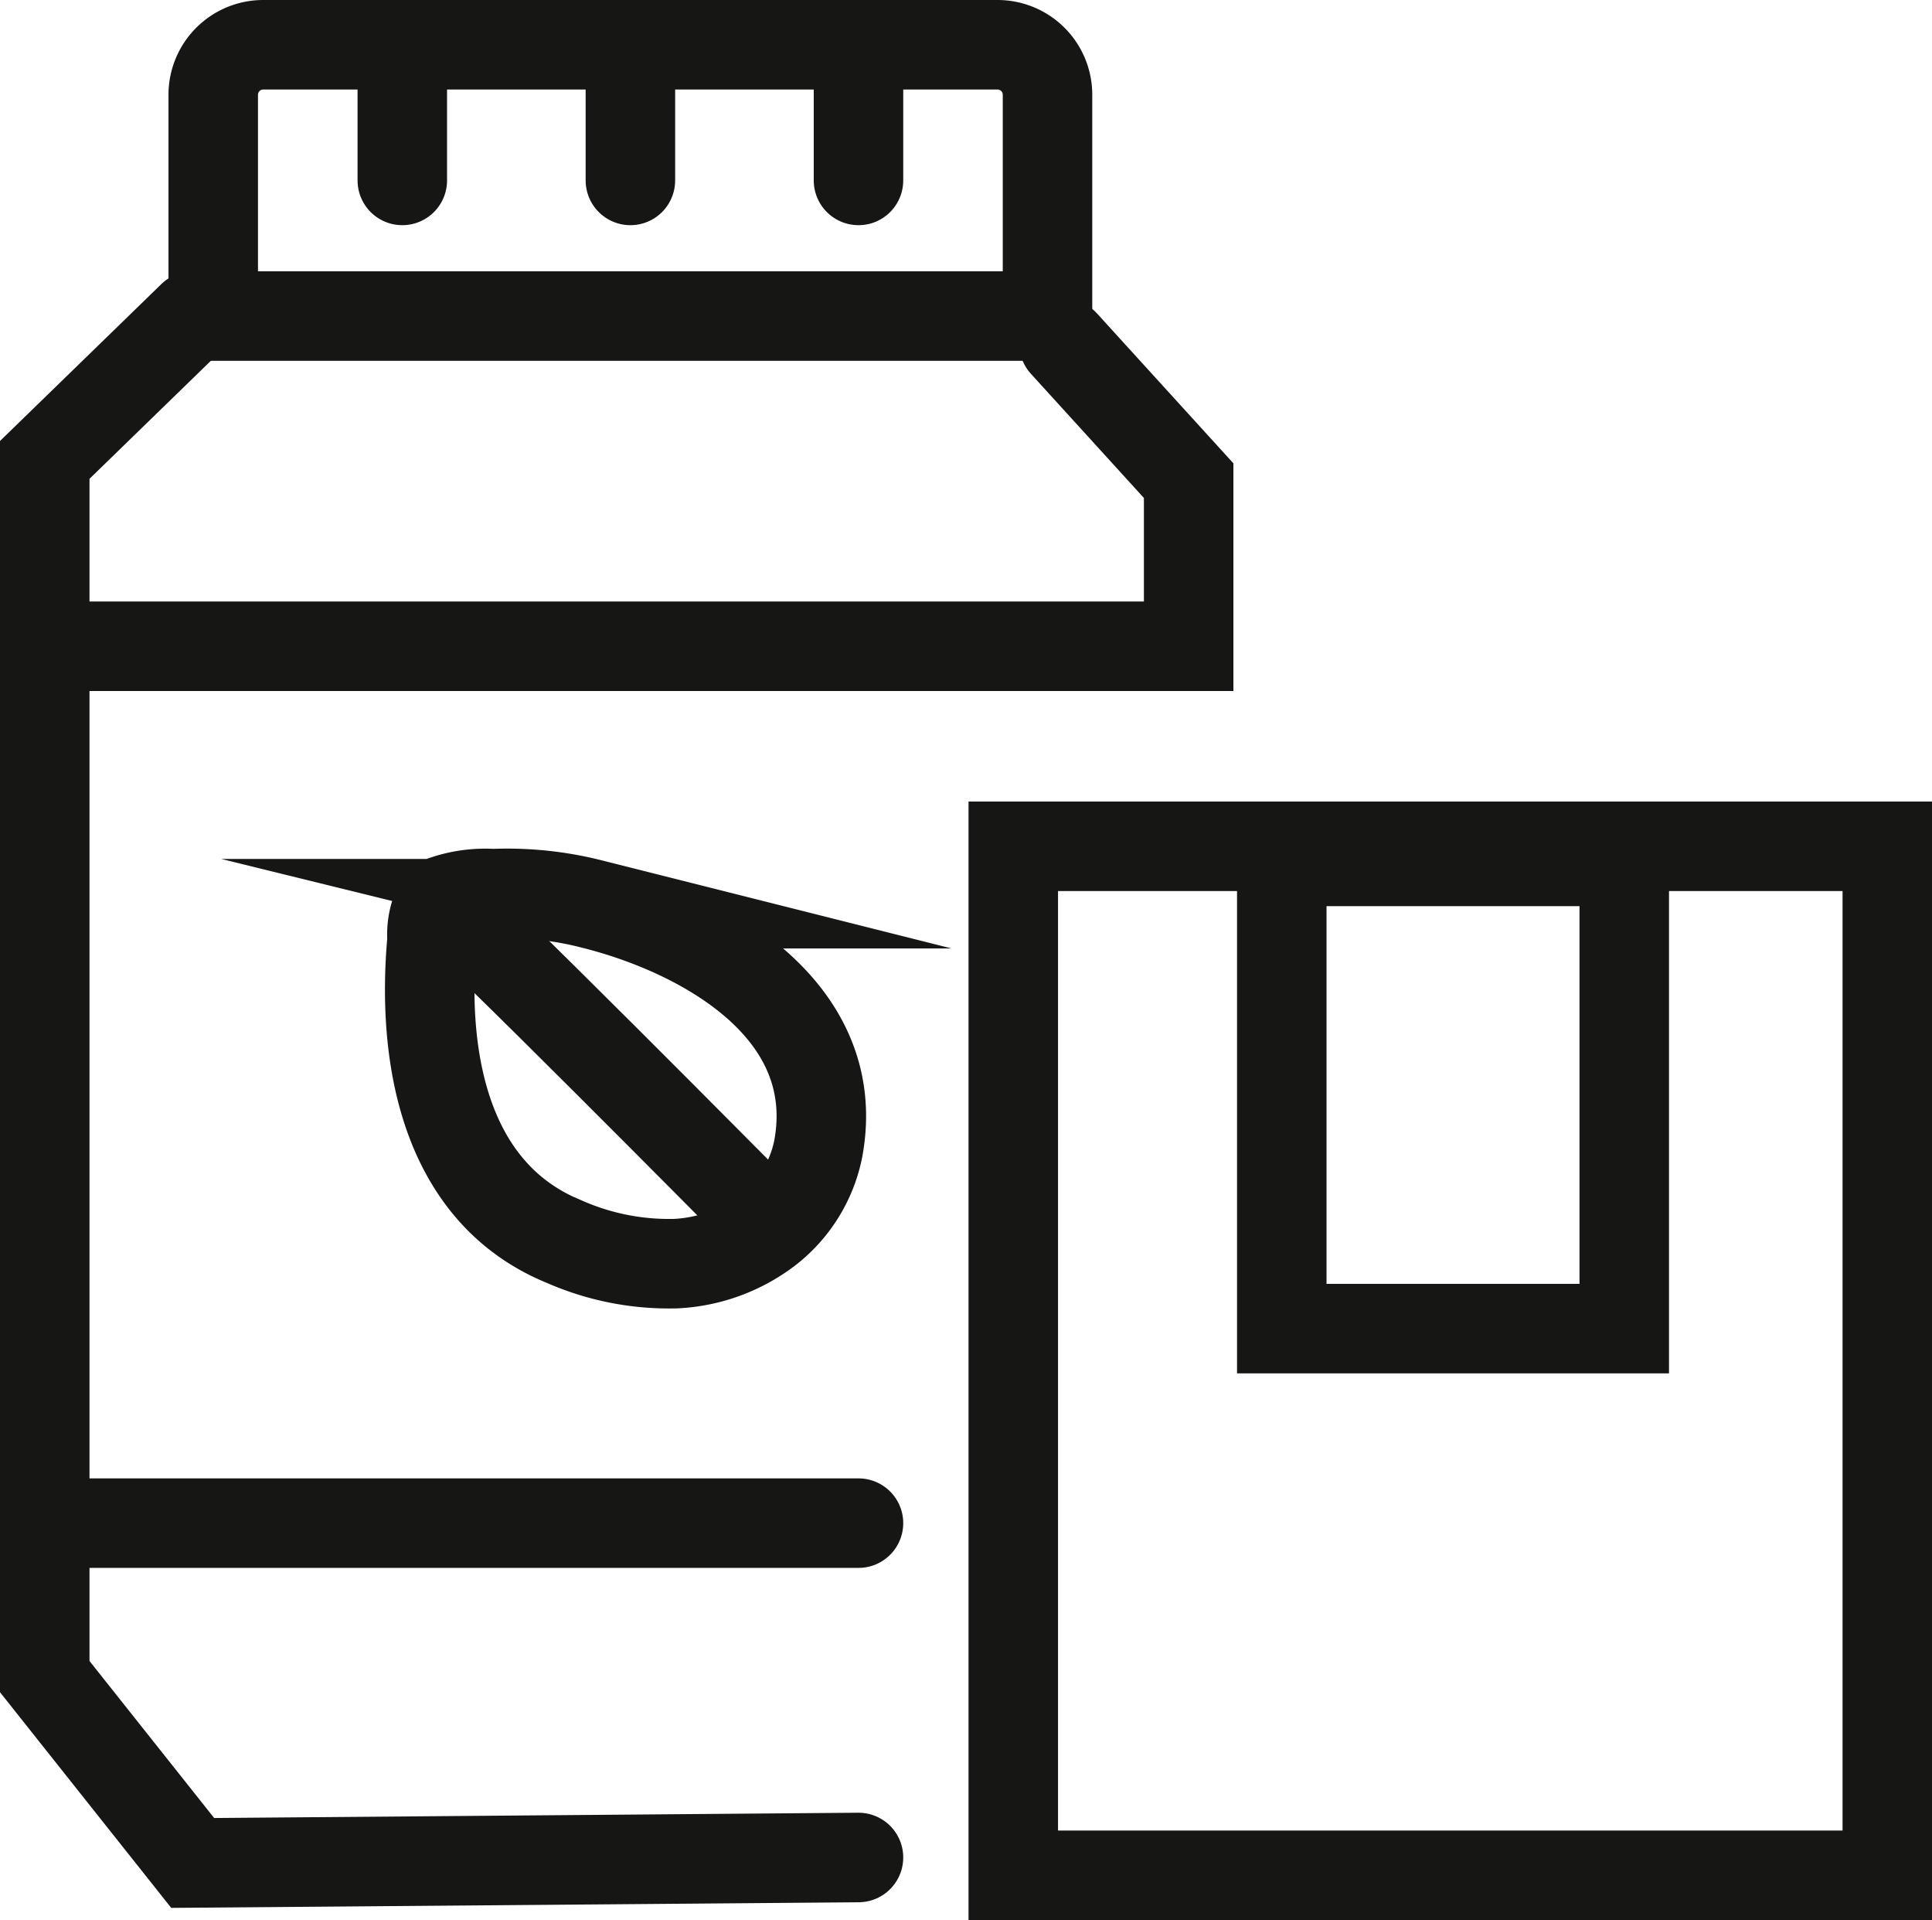 <svg xmlns="http://www.w3.org/2000/svg" width="43.173" height="42.898" viewBox="0 0 43.173 42.898"><defs><style>.a{fill:none;stroke:#161615;stroke-linecap:round;stroke-miterlimit:10;stroke-width:2px;}</style></defs><g transform="translate(-168.105 -243.791)"><path class="a" d="M1.117,0H17.526a1.117,1.117,0,0,1,1.117,1.117V6.061a0,0,0,0,1,0,0H0a0,0,0,0,1,0,0V1.117A1.117,1.117,0,0,1,1.117,0Z" transform="translate(172.87 244.791)"/><line class="a" y2="3.031" transform="translate(177.095 244.791)"/><line class="a" y2="3.031" transform="translate(182.192 244.791)"/><line class="a" y2="3.031" transform="translate(187.289 244.791)"/><path class="a" d="M172.411,250.852l-3.306,3.214V281.25l3.306,4.163,14.878-.122"/><line class="a" x2="17.602" transform="translate(169.687 277.821)"/><path class="a" d="M169.687,258.23h24.98v-3.7l-2.786-3.061"/><path class="a" d="M177.91,263.995a1.558,1.558,0,0,0-.15.788c-.238,2.6.267,5.66,2.961,6.752a5.8,5.8,0,0,0,2.488.488,3.694,3.694,0,0,0,2.038-.738,3.046,3.046,0,0,0,1.142-1.824c.578-3.1-2.551-4.856-5.084-5.479a7.648,7.648,0,0,0-2.183-.225,2.828,2.828,0,0,0-1.123.158A.342.342,0,0,0,177.91,263.995Z"/><path class="a" d="M178.2,264.138c.153,0,6.734,6.643,6.734,6.643"/><rect class="a" width="19.531" height="22.99" transform="translate(190.748 262.699)"/><rect class="a" width="7.653" height="10.439" transform="translate(196.748 263.036)"/></g></svg>